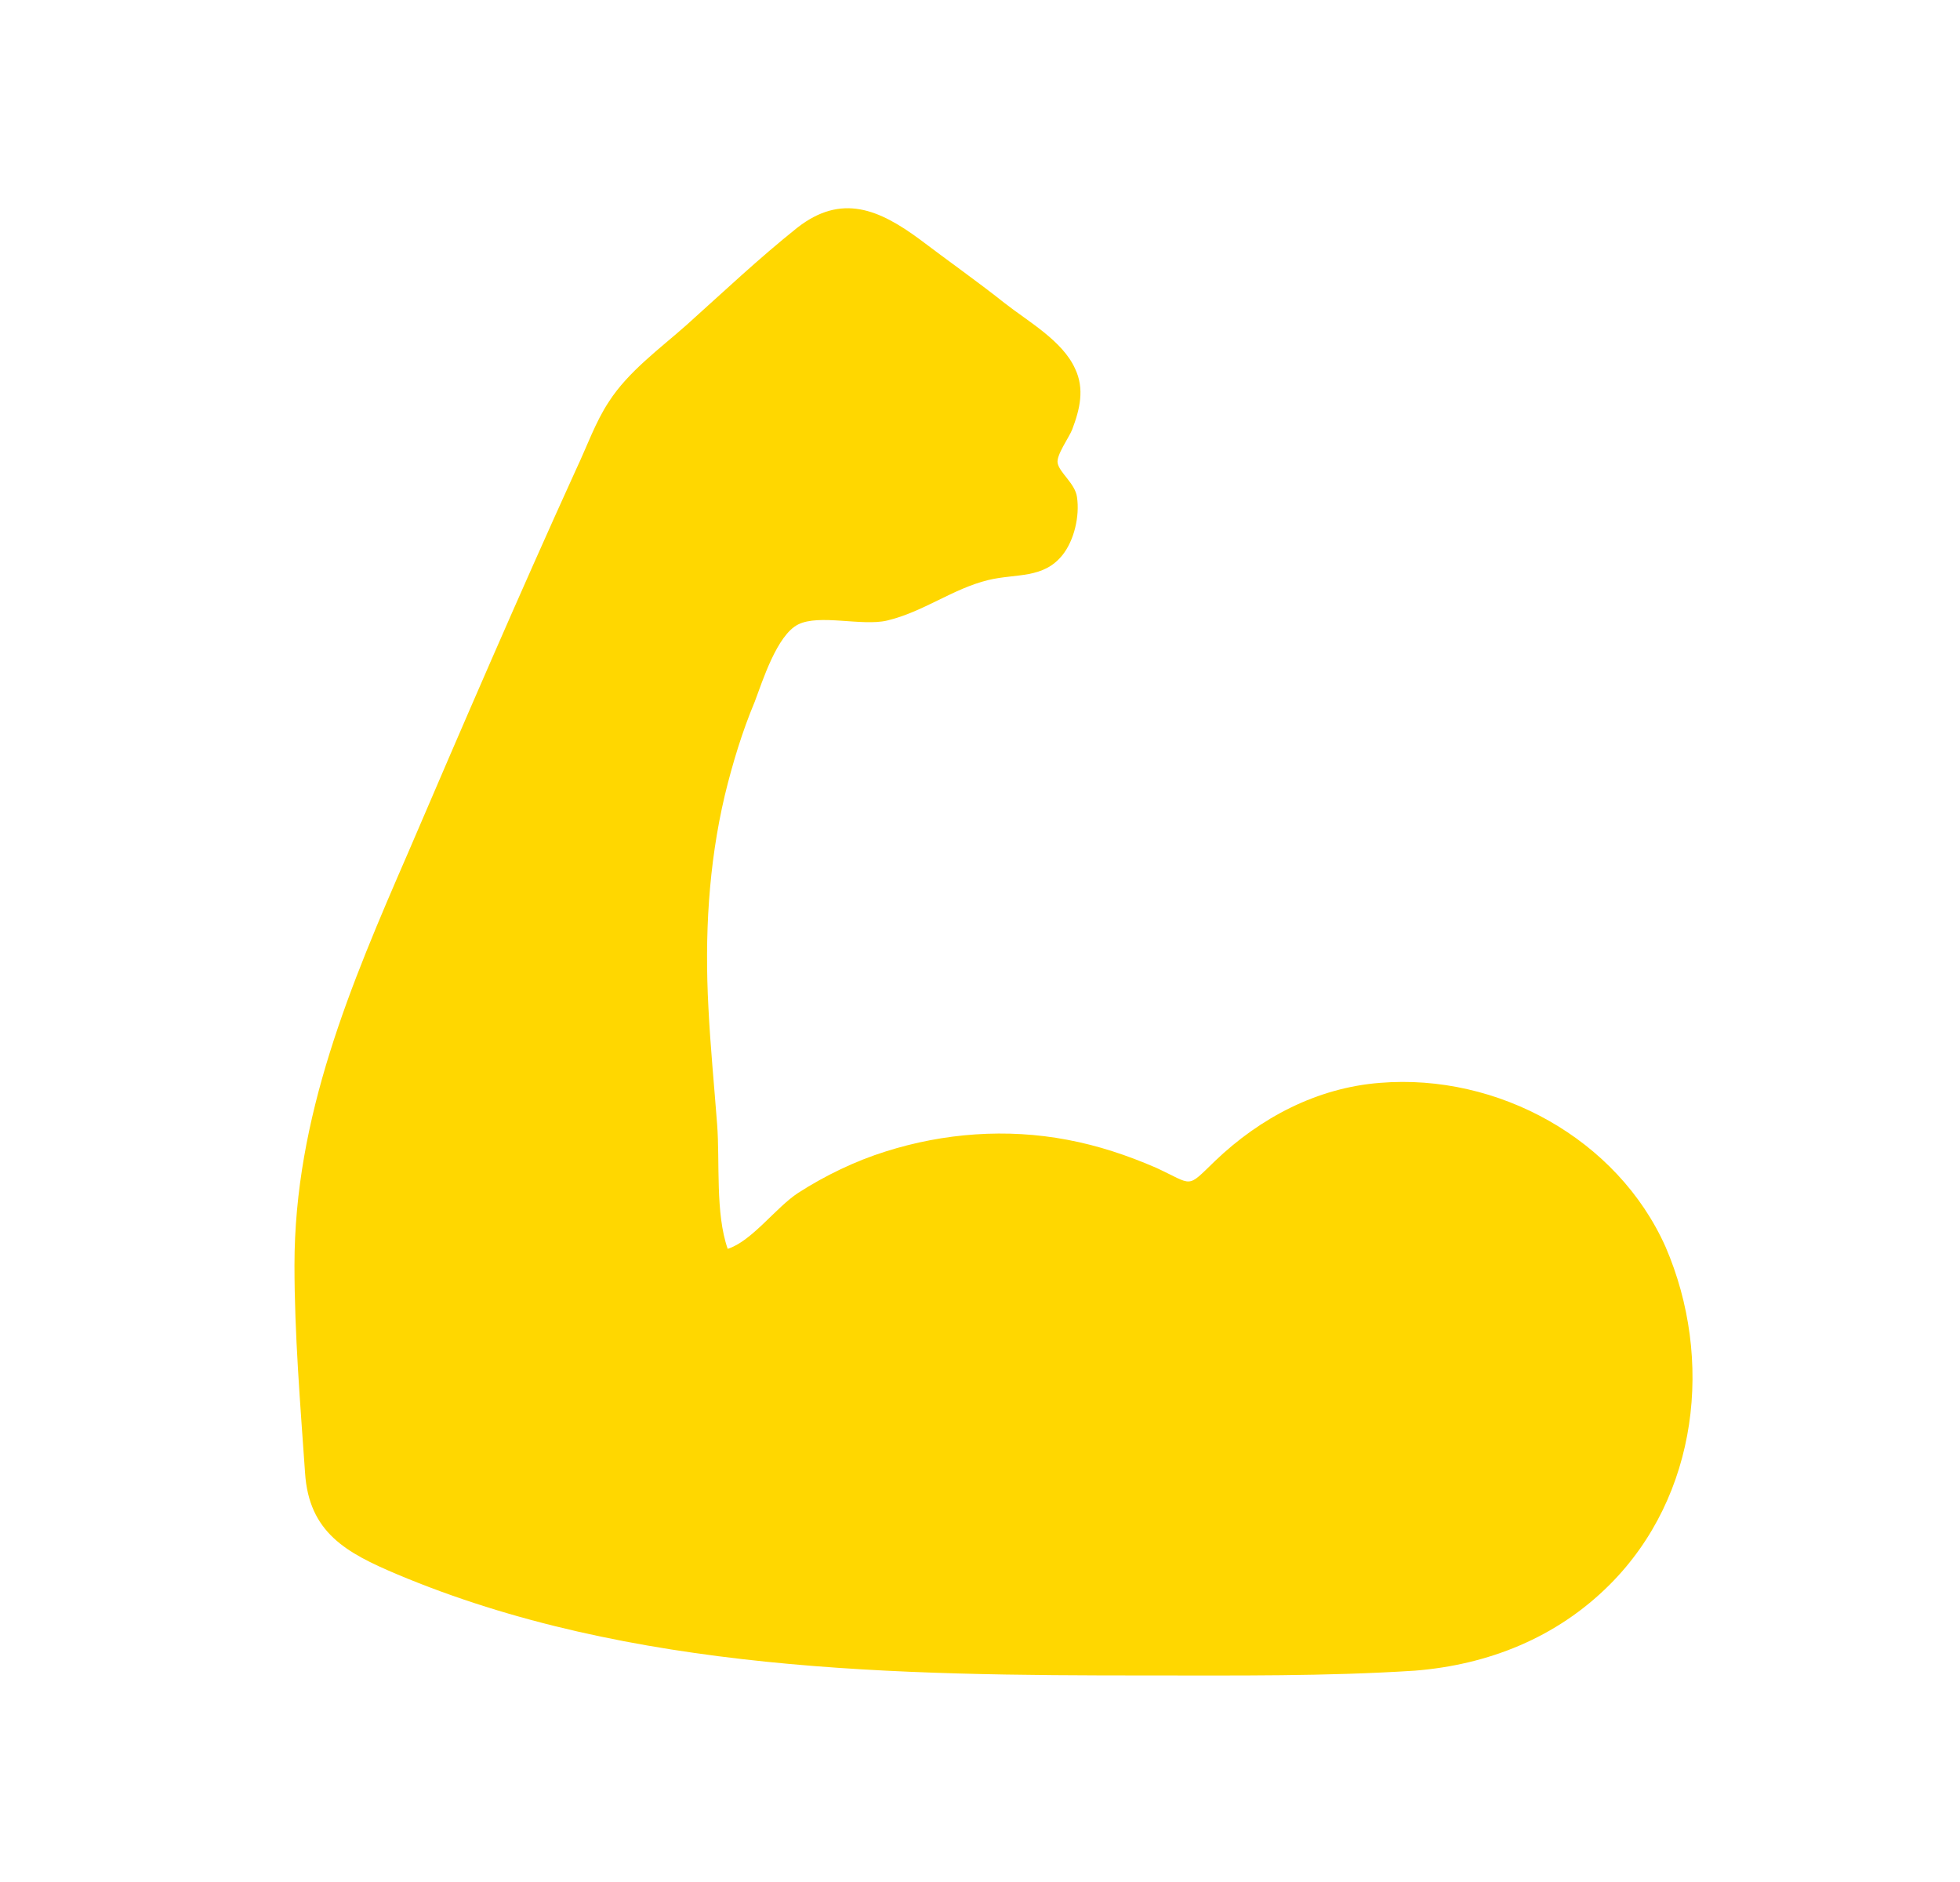 <svg width="25" height="24" viewBox="0 0 25 24" fill="none" xmlns="http://www.w3.org/2000/svg">
<path d="M20.531 20.209C19.854 20.886 18.98 21.231 18.045 21.305C16.913 21.378 15.768 21.366 14.636 21.366C11.448 21.366 8.039 21.329 5.06 20.074C4.42 19.803 3.94 19.545 3.891 18.782C3.83 17.908 3.756 17.009 3.756 16.135C3.756 14.24 4.47 12.566 5.208 10.868C5.91 9.231 6.611 7.606 7.35 5.982C7.485 5.698 7.596 5.378 7.768 5.12C8.014 4.738 8.42 4.443 8.753 4.148C9.22 3.729 9.676 3.298 10.168 2.905C10.734 2.462 11.214 2.671 11.731 3.052C12.088 3.323 12.457 3.582 12.814 3.865C13.11 4.098 13.553 4.345 13.713 4.702C13.836 4.96 13.774 5.218 13.676 5.477C13.639 5.575 13.467 5.809 13.491 5.908C13.516 6.031 13.713 6.166 13.737 6.338C13.774 6.585 13.7 6.892 13.553 7.077C13.307 7.385 12.962 7.311 12.605 7.397C12.15 7.508 11.78 7.803 11.313 7.914C10.993 7.988 10.451 7.828 10.181 7.963C9.91 8.098 9.725 8.689 9.627 8.948C9.467 9.329 9.344 9.735 9.245 10.142C9.036 11.028 8.987 11.938 9.036 12.849C9.06 13.341 9.11 13.846 9.147 14.338C9.184 14.818 9.122 15.471 9.282 15.926C9.59 15.828 9.897 15.397 10.181 15.212C10.525 14.991 10.907 14.806 11.3 14.683C12.039 14.449 12.839 14.388 13.614 14.535C14.008 14.609 14.377 14.732 14.747 14.892C15.227 15.114 15.128 15.163 15.497 14.806C16.076 14.252 16.802 13.871 17.602 13.809C19.104 13.686 20.63 14.523 21.245 15.902C21.86 17.329 21.664 19.077 20.531 20.209Z" fill="#FFD700"/>
</svg>

